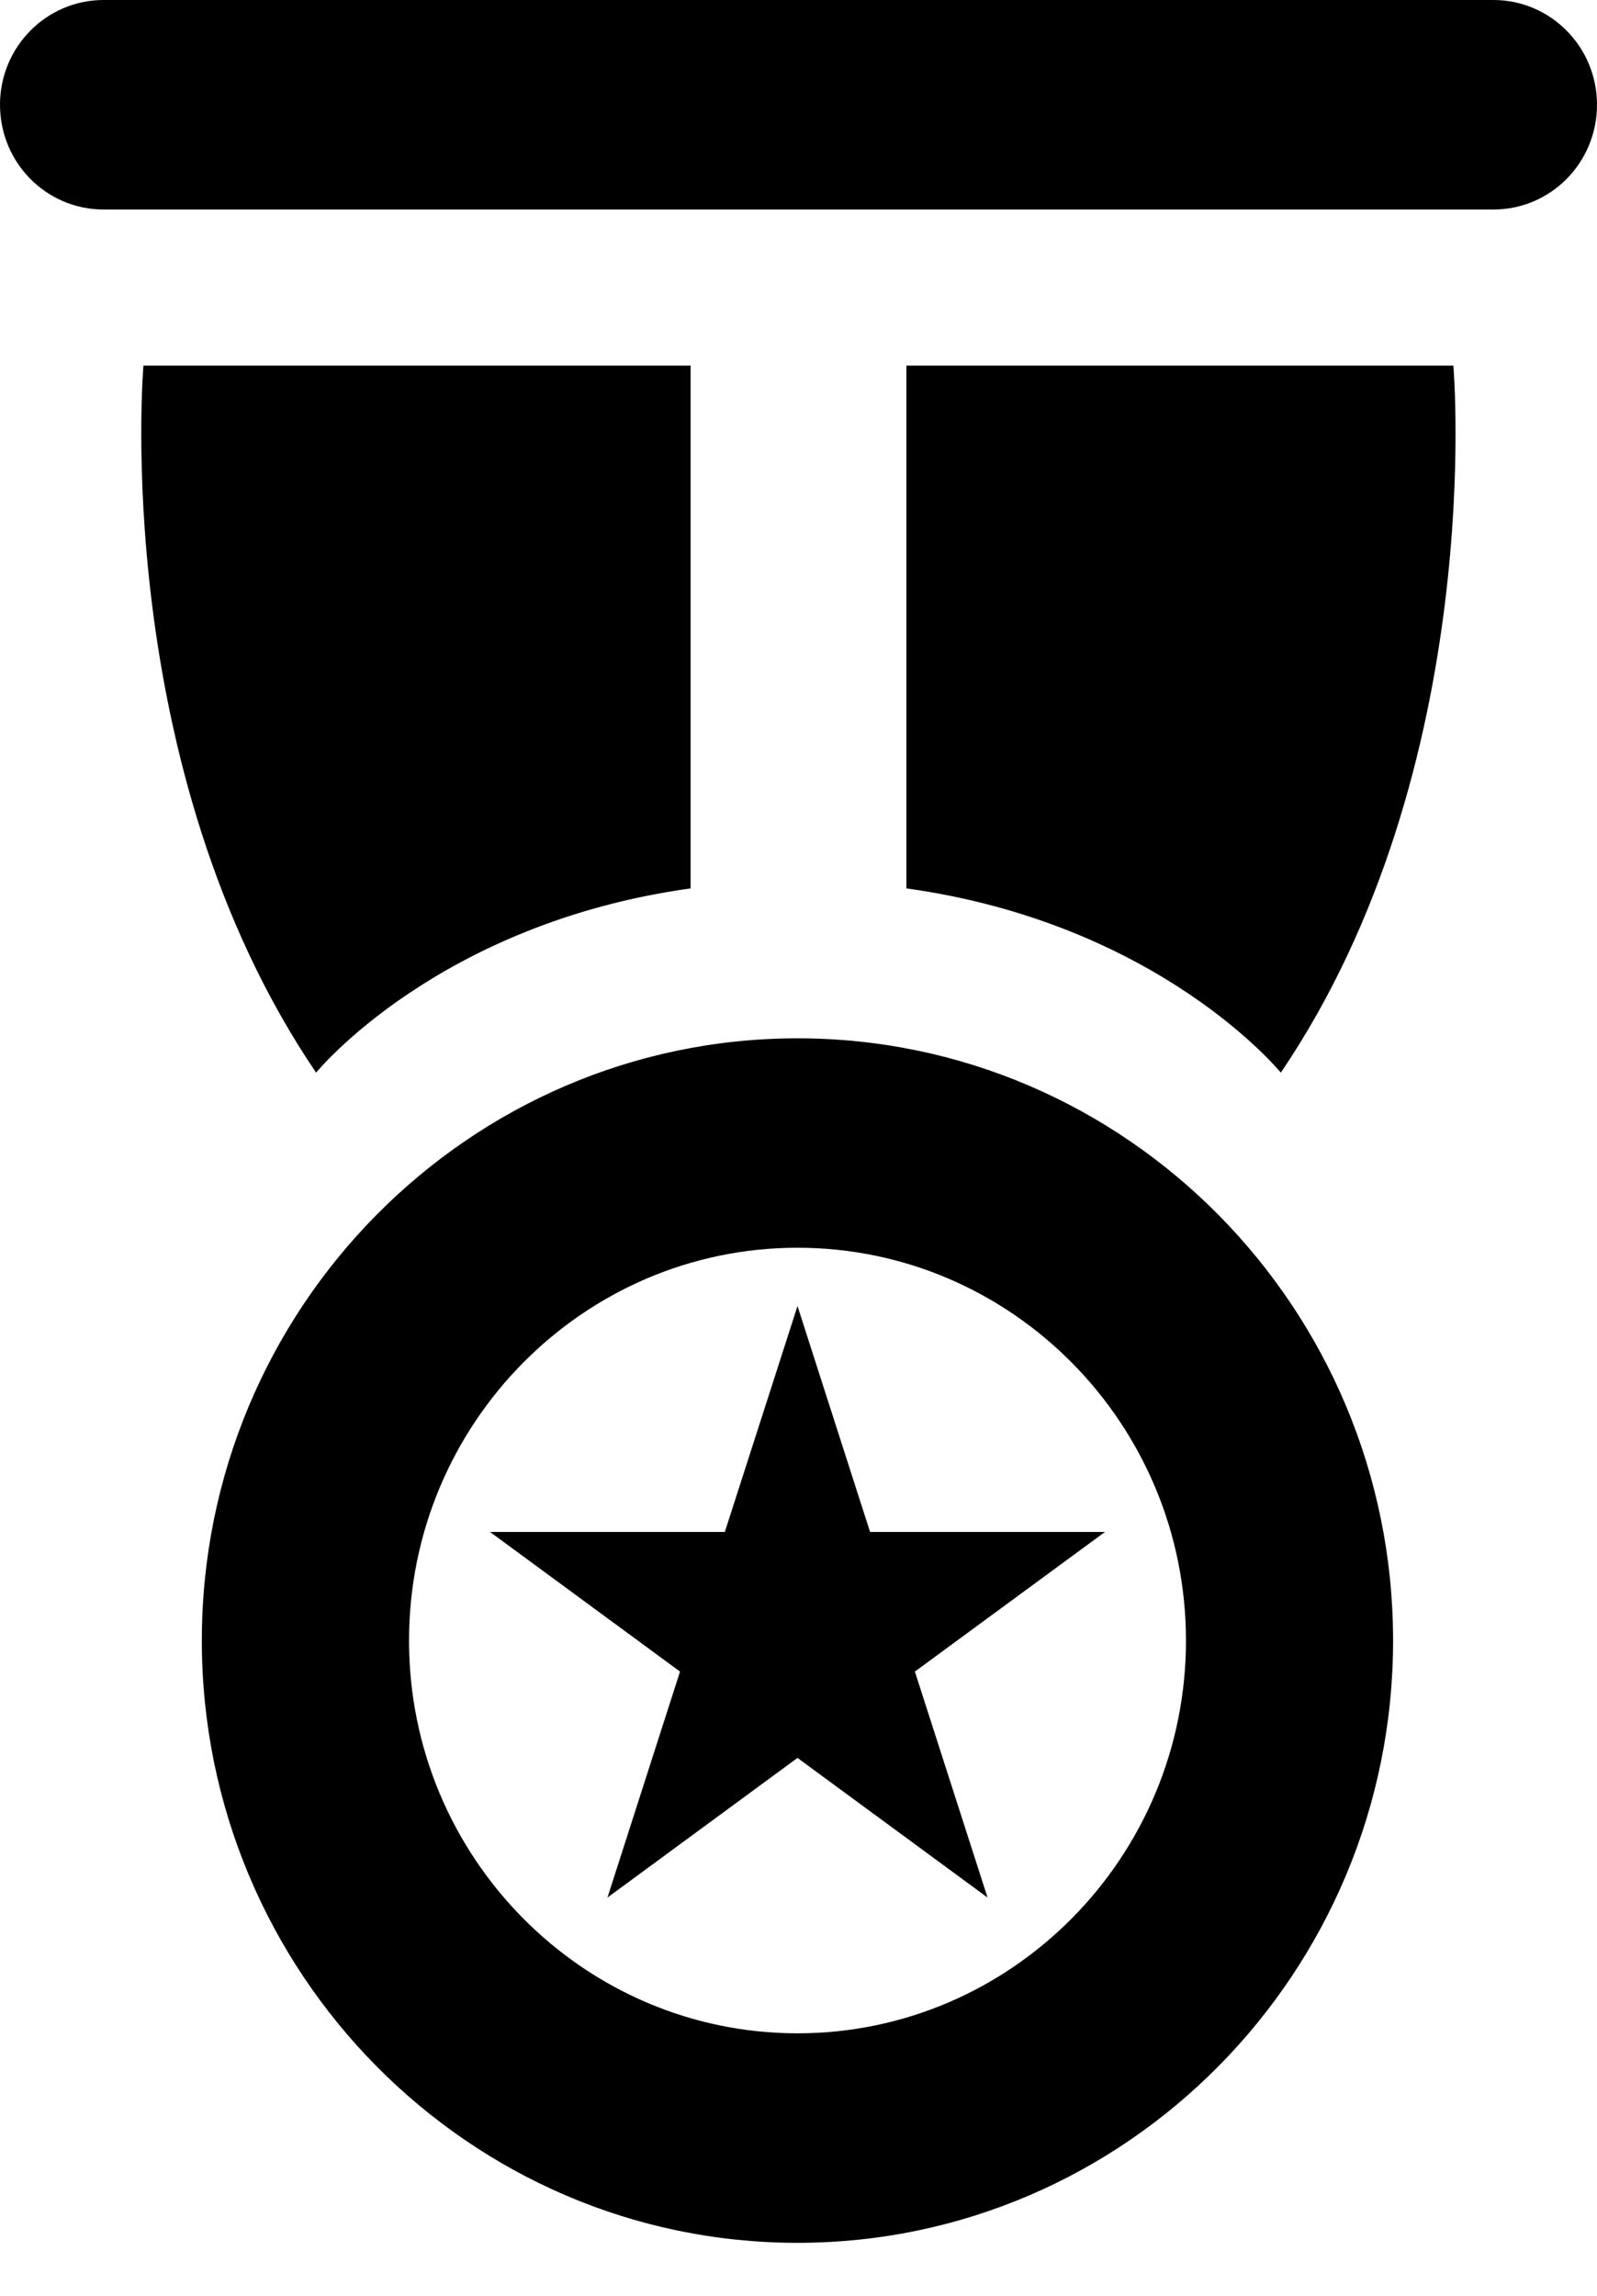 <?xml version="1.0" encoding="UTF-8" standalone="no"?>
<svg width="16px" height="23px" viewBox="0 0 16 23" version="1.1" xmlns="http://www.w3.org/2000/svg" xmlns:xlink="http://www.w3.org/1999/xlink">
    <!-- Generator: Sketch 41.2 (35397) - http://www.bohemiancoding.com/sketch -->
    <title>sponsor</title>
    <desc>Created with Sketch.</desc>
    <defs></defs>
    <g id="Page-1" stroke="none" stroke-width="1" fill="none" fill-rule="evenodd">
        <g id="Artboard-3" transform="translate(-30, -20)" fill="#000000">
            <path d="M37.99,42.469 C34.699,42.469 32.022,39.762 32.022,36.436 C32.022,33.108 34.699,30.402 37.99,30.402 C41.281,30.402 43.957,33.108 43.957,36.436 C43.957,39.762 41.281,42.469 37.99,42.469 Z M37.99,32.5 C35.844,32.5 34.098,34.265 34.098,36.436 C34.098,38.605 35.844,40.37 37.99,40.37 C40.136,40.37 41.882,38.605 41.882,36.436 C41.882,34.265 40.136,32.5 37.99,32.5 Z M37.99,33.084 L38.717,35.347 L41.071,35.347 L39.166,36.746 L39.894,39.01 L37.99,37.611 L36.086,39.01 L36.813,36.746 L34.909,35.347 L37.262,35.347 L37.99,33.084 Z M44.561,23.663 L39.081,23.663 L39.081,28.9 C41.62,29.253 42.832,30.746 42.832,30.746 C44.908,27.686 44.561,23.663 44.561,23.663 Z M36.919,23.663 L31.437,23.663 C31.437,23.663 31.091,27.686 33.167,30.746 C33.167,30.746 34.38,29.253 36.919,28.9 L36.919,23.663 Z M44.962,22.099 L31.038,22.099 C30.464,22.099 30,21.63 30,21.049 C30,20.471 30.464,20 31.038,20 L44.962,20 C45.536,20 46,20.471 46,21.049 C46,21.63 45.536,22.099 44.962,22.099 Z" id="sponsor"></path>
        </g>
    </g>
</svg>